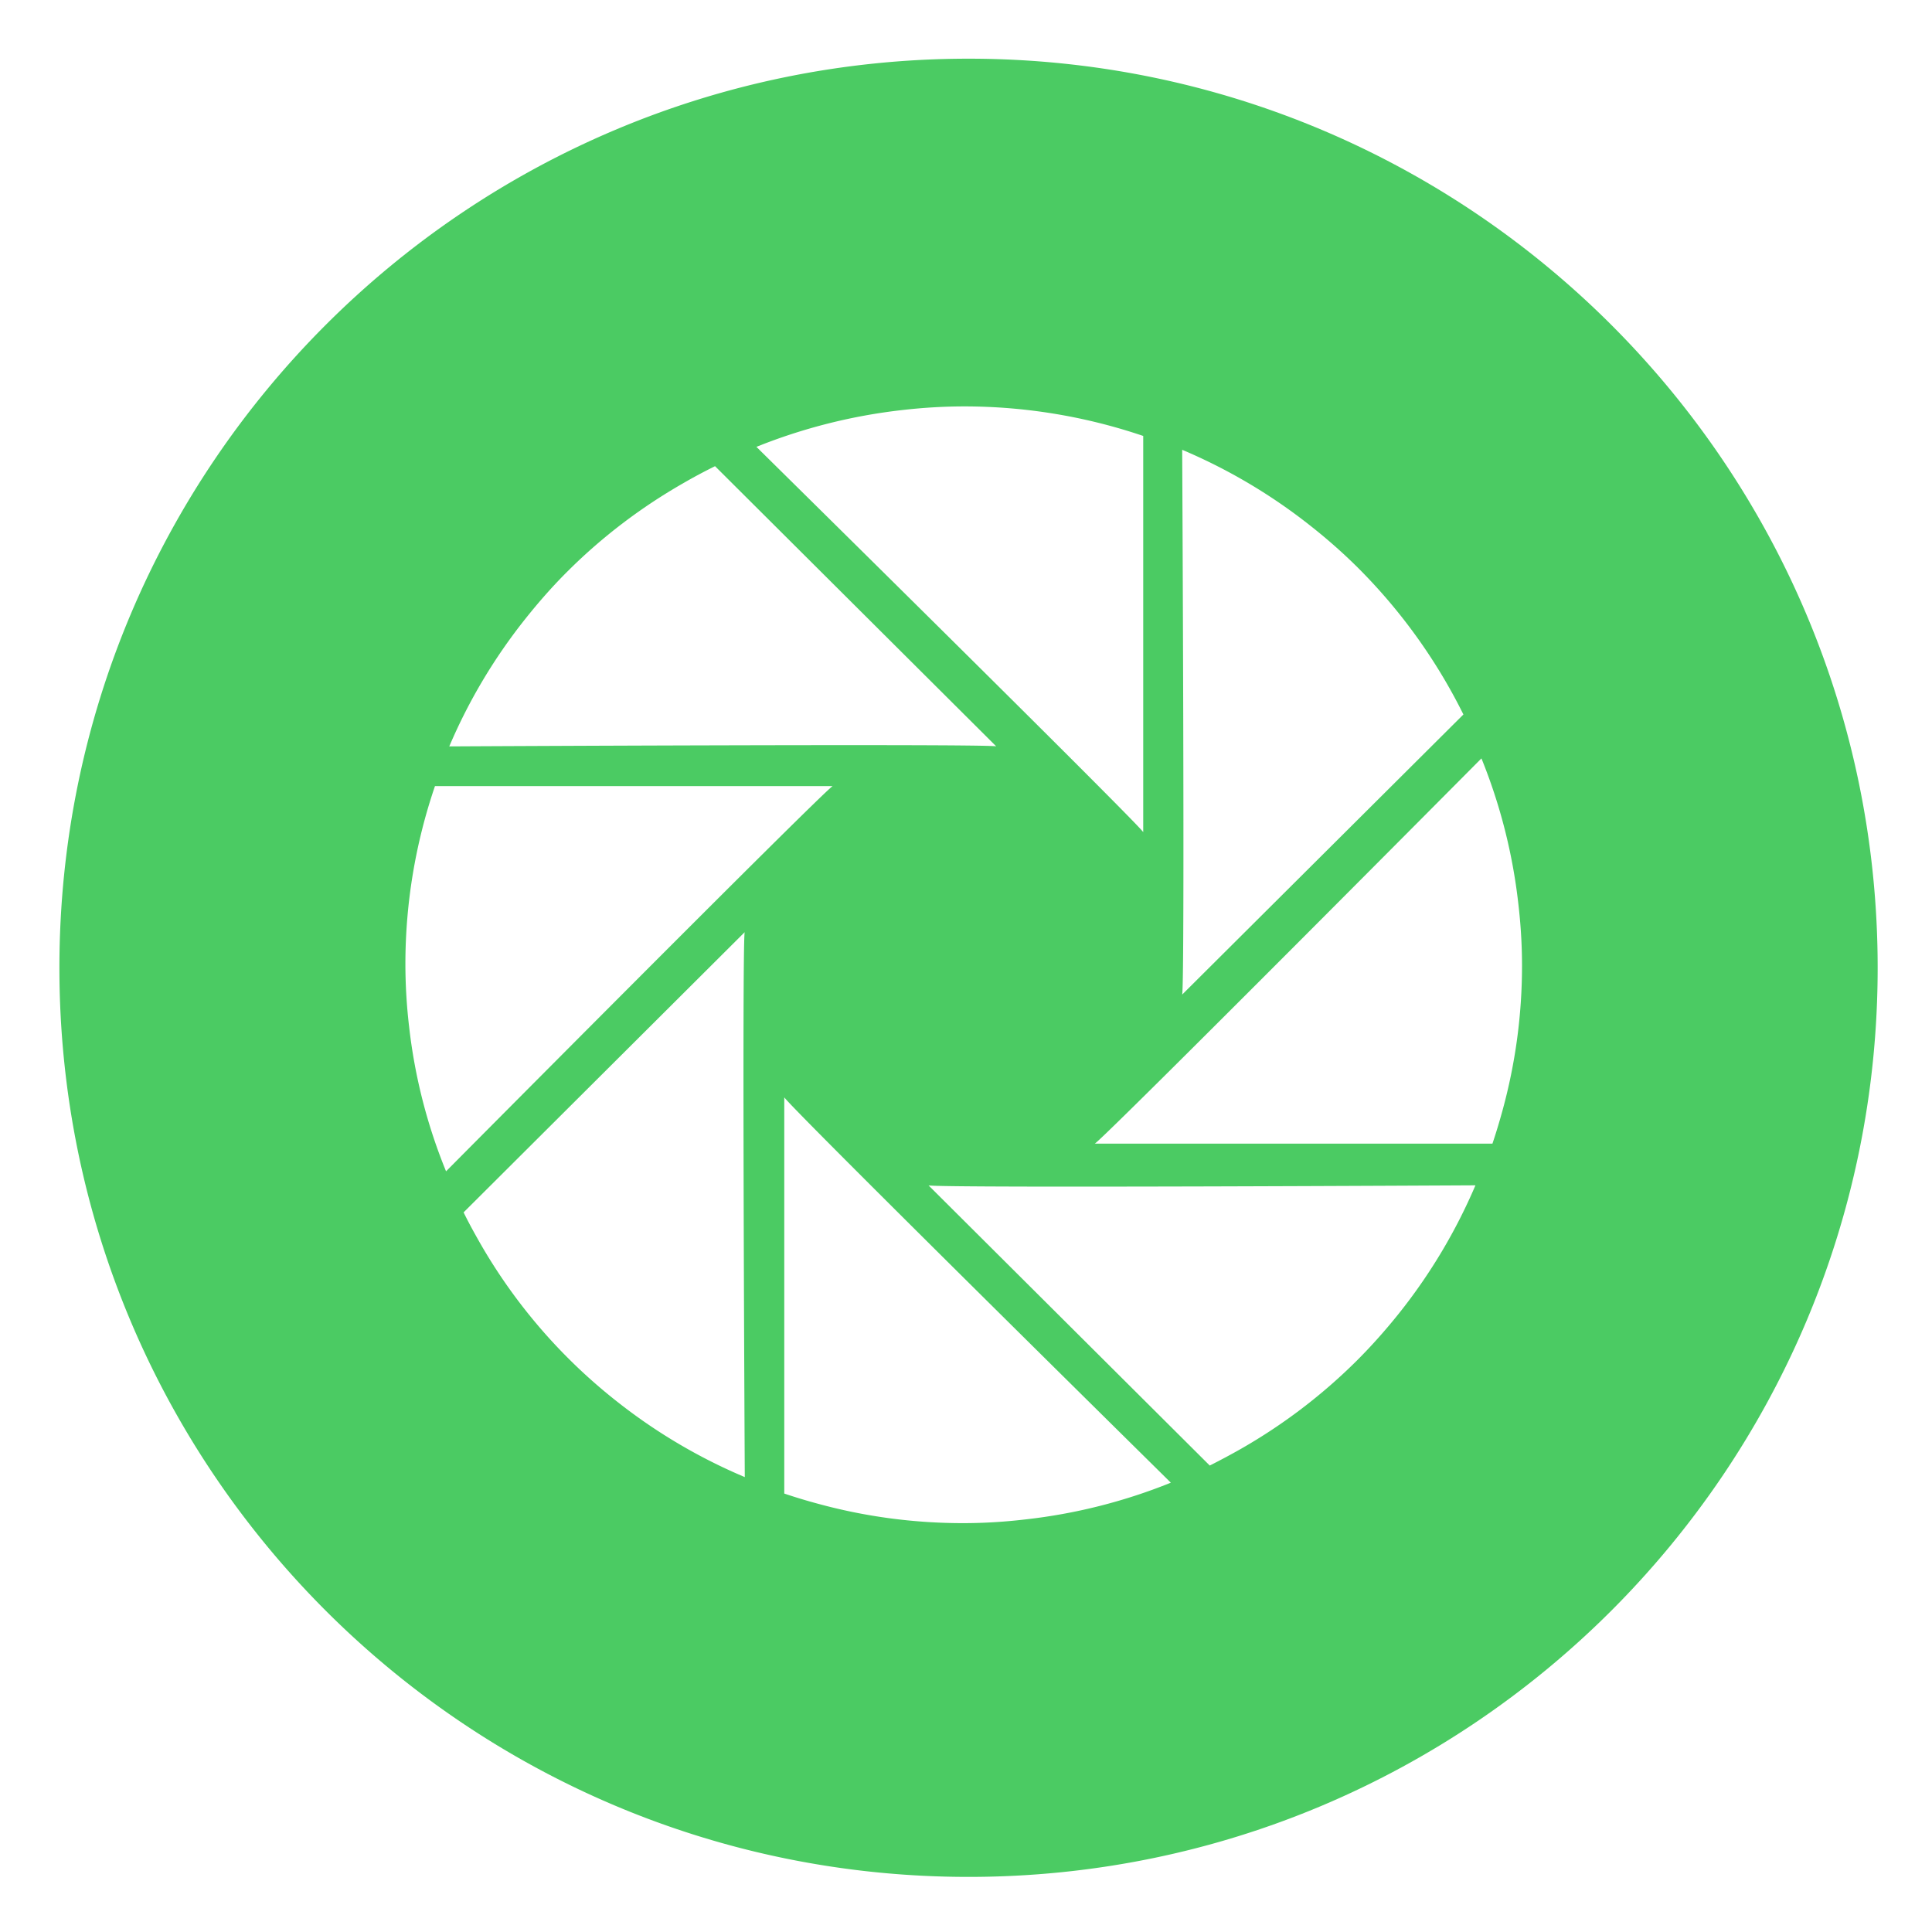 <?xml version="1.0" standalone="no"?><!DOCTYPE svg PUBLIC "-//W3C//DTD SVG 1.1//EN" "http://www.w3.org/Graphics/SVG/1.1/DTD/svg11.dtd"><svg t="1498996313267" class="icon" style="" viewBox="0 0 1024 1024" version="1.1" xmlns="http://www.w3.org/2000/svg" p-id="9260" xmlns:xlink="http://www.w3.org/1999/xlink" width="64" height="64"><defs><style type="text/css"></style></defs><path d="M513.344 31.104c-266.133 0-481.856 215.723-481.856 481.835 0 266.133 215.723 481.856 481.856 481.856 266.112 0 481.856-215.723 481.856-481.856 0-266.112-215.744-481.835-481.856-481.835z m113.237 207.296a293.952 293.952 0 0 1 68.117 40.384c8.661 6.827 17.067 14.208 25.088 22.187a295.125 295.125 0 0 1 55.851 77.717l-149.056 148.459c1.493-8.917 0-288.747 0-288.747z m-148.821-21.013c10.987-1.28 22.123-1.984 33.451-1.984a295.381 295.381 0 0 1 94.72 15.659v209.963c-5.376-7.317-205.013-204.181-205.013-204.181a296.021 296.021 0 0 1 76.843-19.456z m-199.083 110.315c6.848-8.576 14.187-16.981 22.251-24.981 18.667-18.603 39.36-34.133 61.312-46.677 5.44-3.157 11.051-6.144 16.747-8.96l149.013 148.48c-9.003-1.429-289.877 0.043-289.877 0.043a291.883 291.883 0 0 1 40.555-67.904z m-61.824 216.597a285.824 285.824 0 0 1-1.984-33.323 291.84 291.84 0 0 1 15.68-94.336h210.752c-7.381 5.248-204.885 204.181-204.885 204.181a287.787 287.787 0 0 1-19.563-76.523z m109.803 198.251a290.496 290.496 0 0 1-71.979-83.285c-3.136-5.504-6.187-11.008-8.96-16.683l148.971-148.501c-1.451 8.981 0.064 288.811 0.064 288.811a292.907 292.907 0 0 1-68.096-40.341z m217.109 62.741c-10.944 1.301-22.101 2.005-33.387 2.005-26.517 0-52.139-3.563-76.523-10.197a297.024 297.024 0 0 1-18.176-5.483v-210.005c5.312 7.424 204.928 204.245 204.885 204.245a292.011 292.011 0 0 1-76.8 19.435z m197.696-109.141c-6.891 8.619-14.293 16.981-22.251 24.939a293.504 293.504 0 0 1-61.248 46.699c-5.504 3.136-11.115 6.123-16.768 8.981l-149.035-148.48c9.003 1.493 289.813-0.043 289.856-0.043a293.653 293.653 0 0 1-40.555 67.904z m55.04-108.096c-1.664 6.101-3.477 12.181-5.483 18.112H580.267c7.403-5.291 204.928-204.203 204.928-204.203 9.941 24.512 16.491 50.261 19.499 76.565 1.301 10.944 2.005 22.059 2.005 33.344 0 26.411-3.584 51.883-10.197 76.181z" fill="#4BCB63" p-id="9261"></path></svg>